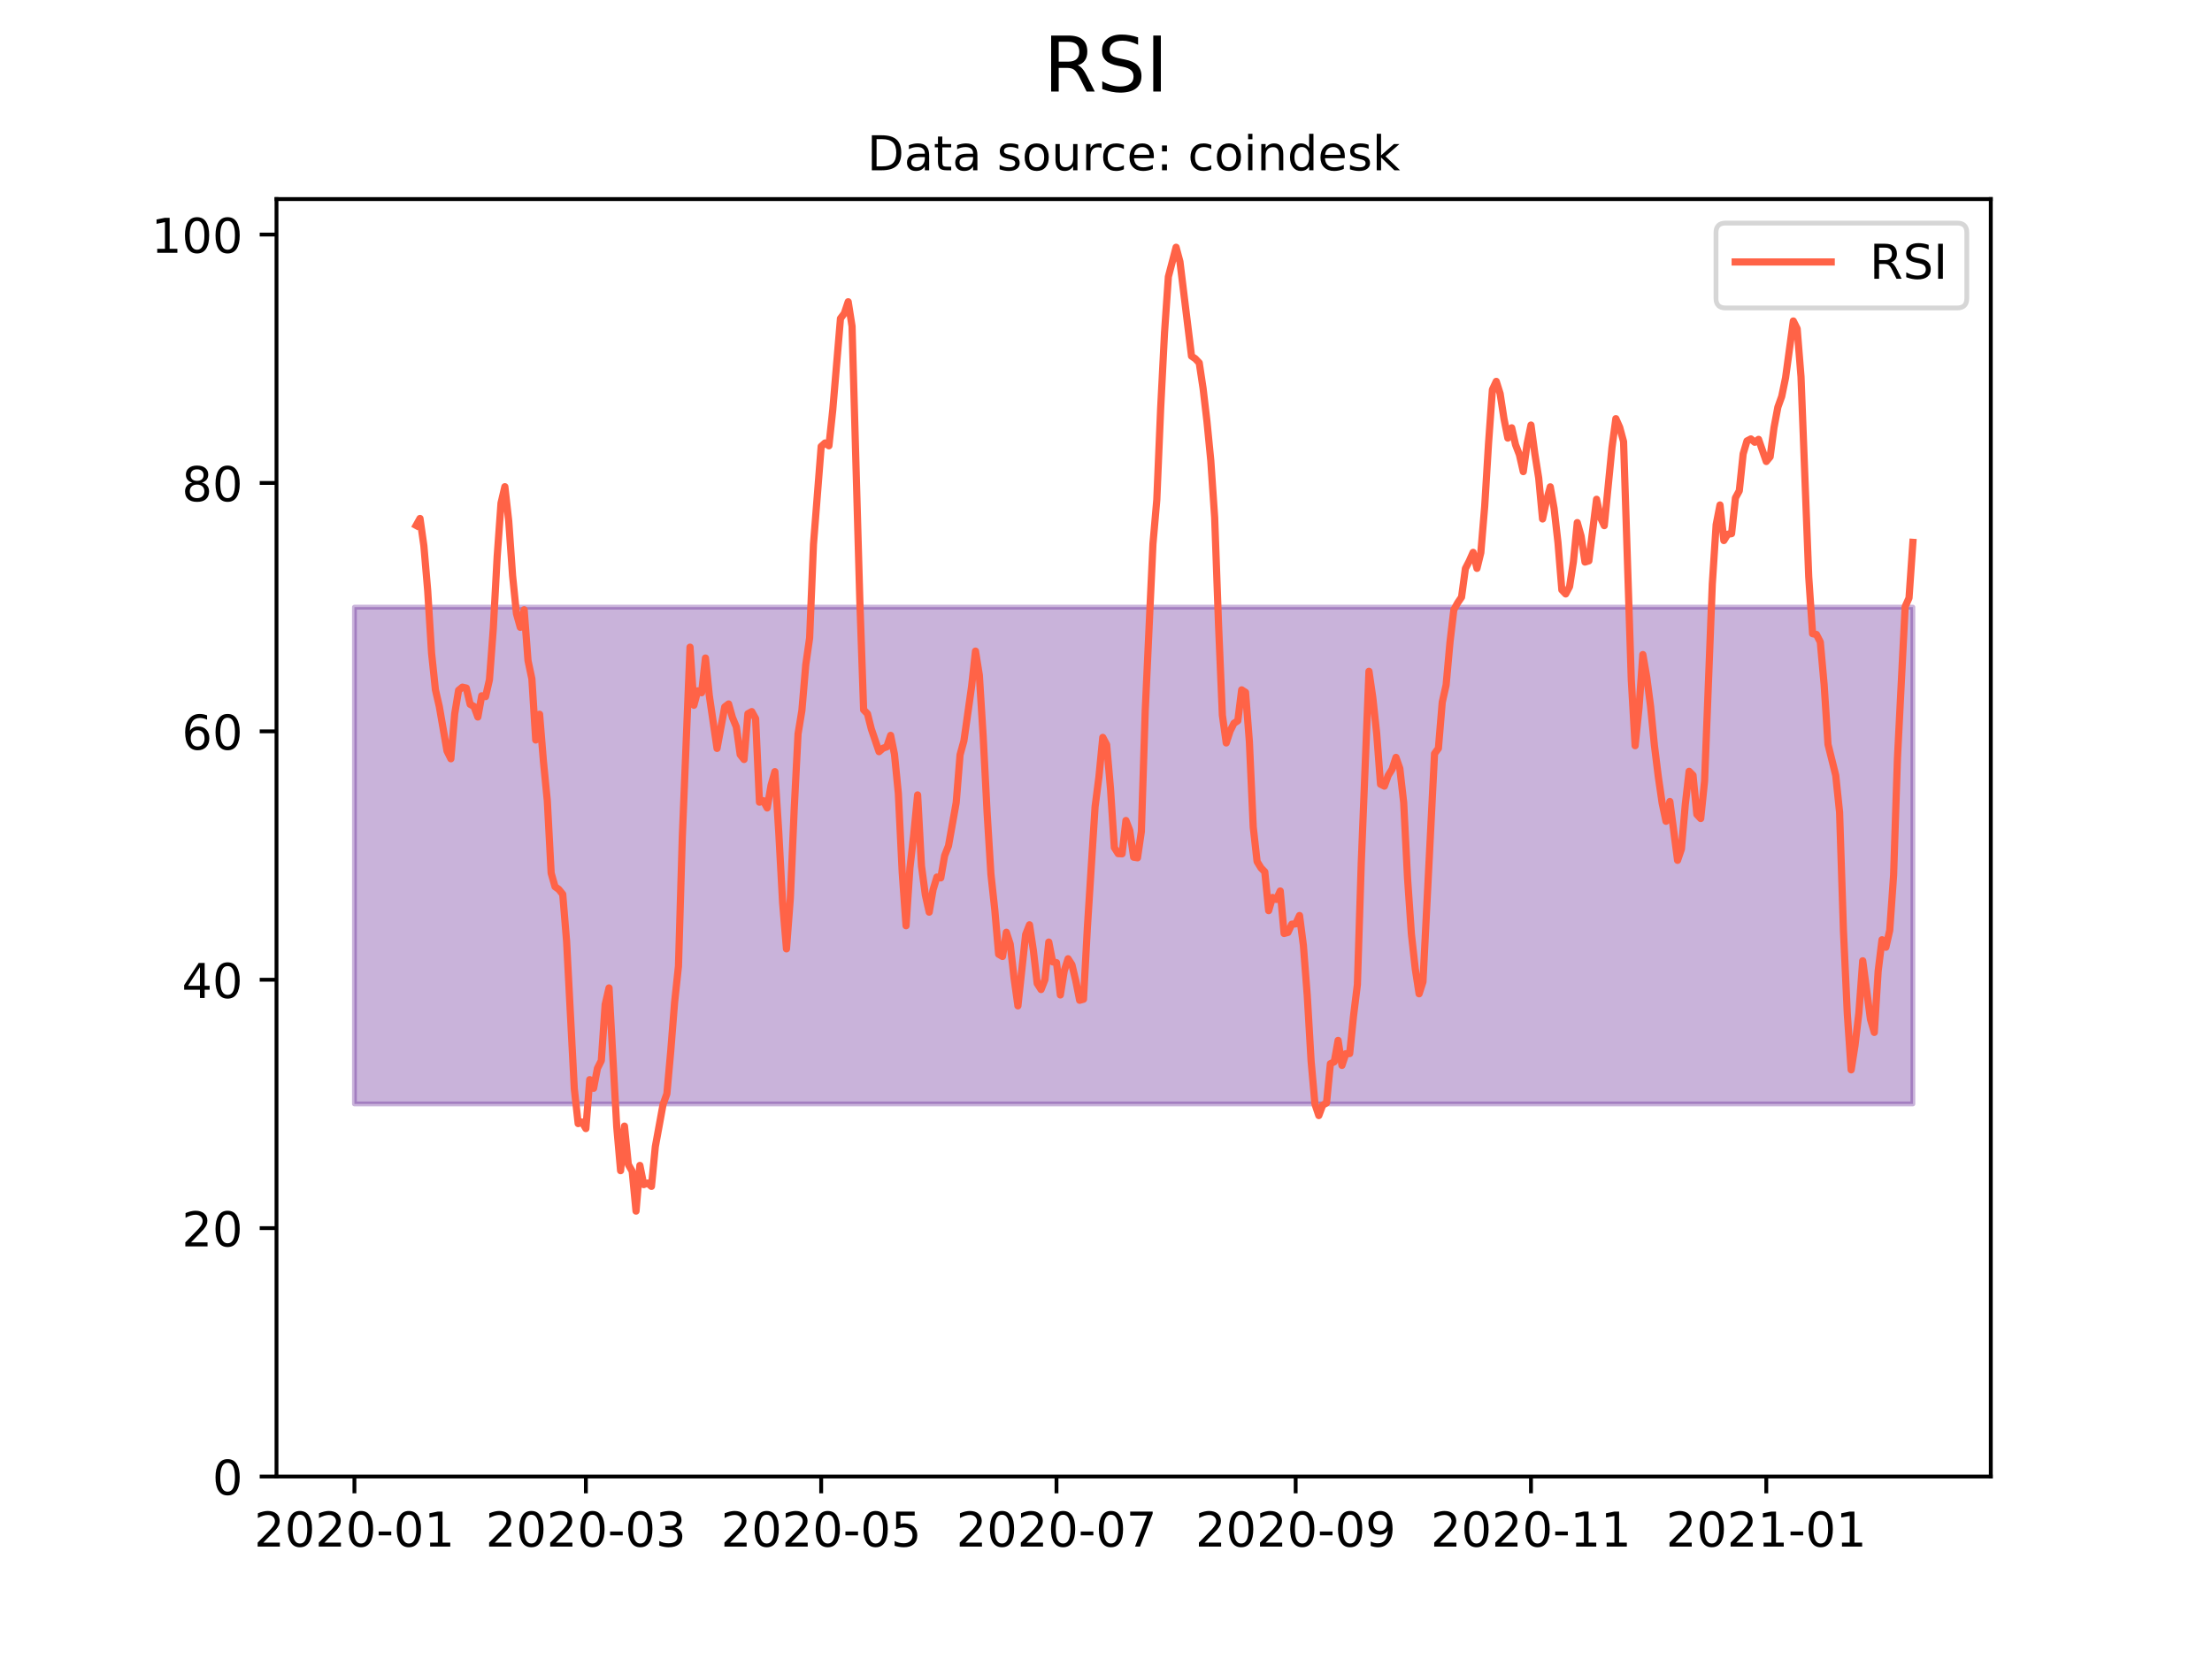 <?xml version="1.0" encoding="utf-8" standalone="no"?>
<!DOCTYPE svg PUBLIC "-//W3C//DTD SVG 1.1//EN"
  "http://www.w3.org/Graphics/SVG/1.1/DTD/svg11.dtd">
<!-- Created with matplotlib (https://matplotlib.org/) -->
<svg height="345.6pt" version="1.1" viewBox="0 0 460.8 345.6" width="460.8pt" xmlns="http://www.w3.org/2000/svg" xmlns:xlink="http://www.w3.org/1999/xlink">
 <defs>
  <style type="text/css">*{stroke-linecap:butt;stroke-linejoin:round;}</style>
 </defs>
 <g id="figure_1">
  <g id="patch_1">
   <path d="M 0 345.6 
L 460.8 345.6 
L 460.8 0 
L 0 0 
z
" style="fill:#ffffff;"/>
  </g>
  <g id="axes_1">
   <g id="patch_2">
    <path d="M 57.6 307.584 
L 414.72 307.584 
L 414.72 41.472 
L 57.6 41.472 
z
" style="fill:#ffffff;"/>
   </g>
   <g id="PolyCollection_1">
    <defs>
     <path d="M 73.833 -219.119 
L 73.833 -115.631 
L 74.636 -115.631 
L 75.44 -115.631 
L 76.244 -115.631 
L 77.047 -115.631 
L 77.851 -115.631 
L 78.654 -115.631 
L 79.458 -115.631 
L 80.262 -115.631 
L 81.065 -115.631 
L 81.869 -115.631 
L 82.672 -115.631 
L 83.476 -115.631 
L 84.28 -115.631 
L 85.083 -115.631 
L 85.887 -115.631 
L 86.69 -115.631 
L 87.494 -115.631 
L 88.298 -115.631 
L 89.101 -115.631 
L 89.905 -115.631 
L 90.708 -115.631 
L 91.512 -115.631 
L 92.316 -115.631 
L 93.119 -115.631 
L 93.923 -115.631 
L 94.726 -115.631 
L 95.53 -115.631 
L 96.334 -115.631 
L 97.137 -115.631 
L 97.941 -115.631 
L 98.744 -115.631 
L 99.548 -115.631 
L 100.352 -115.631 
L 101.155 -115.631 
L 101.959 -115.631 
L 102.762 -115.631 
L 103.566 -115.631 
L 104.37 -115.631 
L 105.173 -115.631 
L 105.977 -115.631 
L 106.78 -115.631 
L 107.584 -115.631 
L 108.388 -115.631 
L 109.191 -115.631 
L 109.995 -115.631 
L 110.798 -115.631 
L 111.602 -115.631 
L 112.406 -115.631 
L 113.209 -115.631 
L 114.013 -115.631 
L 114.816 -115.631 
L 115.62 -115.631 
L 116.424 -115.631 
L 117.227 -115.631 
L 118.031 -115.631 
L 118.834 -115.631 
L 119.638 -115.631 
L 120.442 -115.631 
L 121.245 -115.631 
L 122.049 -115.631 
L 122.852 -115.631 
L 123.656 -115.631 
L 124.46 -115.631 
L 125.263 -115.631 
L 126.067 -115.631 
L 126.87 -115.631 
L 127.674 -115.631 
L 128.478 -115.631 
L 129.281 -115.631 
L 130.085 -115.631 
L 130.888 -115.631 
L 131.692 -115.631 
L 132.496 -115.631 
L 133.299 -115.631 
L 134.103 -115.631 
L 134.906 -115.631 
L 135.71 -115.631 
L 136.514 -115.631 
L 137.317 -115.631 
L 138.121 -115.631 
L 138.924 -115.631 
L 139.728 -115.631 
L 140.532 -115.631 
L 141.335 -115.631 
L 142.139 -115.631 
L 142.942 -115.631 
L 143.746 -115.631 
L 144.55 -115.631 
L 145.353 -115.631 
L 146.157 -115.631 
L 146.96 -115.631 
L 147.764 -115.631 
L 148.568 -115.631 
L 149.371 -115.631 
L 150.175 -115.631 
L 150.978 -115.631 
L 151.782 -115.631 
L 152.586 -115.631 
L 153.389 -115.631 
L 154.193 -115.631 
L 154.996 -115.631 
L 155.8 -115.631 
L 156.604 -115.631 
L 157.407 -115.631 
L 158.211 -115.631 
L 159.014 -115.631 
L 159.818 -115.631 
L 160.622 -115.631 
L 161.425 -115.631 
L 162.229 -115.631 
L 163.032 -115.631 
L 163.836 -115.631 
L 164.64 -115.631 
L 165.443 -115.631 
L 166.247 -115.631 
L 167.05 -115.631 
L 167.854 -115.631 
L 168.658 -115.631 
L 169.461 -115.631 
L 170.265 -115.631 
L 171.068 -115.631 
L 171.872 -115.631 
L 172.676 -115.631 
L 173.479 -115.631 
L 174.283 -115.631 
L 175.086 -115.631 
L 175.89 -115.631 
L 176.694 -115.631 
L 177.497 -115.631 
L 178.301 -115.631 
L 179.104 -115.631 
L 179.908 -115.631 
L 180.712 -115.631 
L 181.515 -115.631 
L 182.319 -115.631 
L 183.122 -115.631 
L 183.926 -115.631 
L 184.73 -115.631 
L 185.533 -115.631 
L 186.337 -115.631 
L 187.14 -115.631 
L 187.944 -115.631 
L 188.748 -115.631 
L 189.551 -115.631 
L 190.355 -115.631 
L 191.158 -115.631 
L 191.962 -115.631 
L 192.766 -115.631 
L 193.569 -115.631 
L 194.373 -115.631 
L 195.176 -115.631 
L 195.98 -115.631 
L 196.784 -115.631 
L 197.587 -115.631 
L 198.391 -115.631 
L 199.194 -115.631 
L 199.998 -115.631 
L 200.802 -115.631 
L 201.605 -115.631 
L 202.409 -115.631 
L 203.212 -115.631 
L 204.016 -115.631 
L 204.82 -115.631 
L 205.623 -115.631 
L 206.427 -115.631 
L 207.23 -115.631 
L 208.034 -115.631 
L 208.838 -115.631 
L 209.641 -115.631 
L 210.445 -115.631 
L 211.248 -115.631 
L 212.052 -115.631 
L 212.856 -115.631 
L 213.659 -115.631 
L 214.463 -115.631 
L 215.266 -115.631 
L 216.07 -115.631 
L 216.874 -115.631 
L 217.677 -115.631 
L 218.481 -115.631 
L 219.284 -115.631 
L 220.088 -115.631 
L 220.892 -115.631 
L 221.695 -115.631 
L 222.499 -115.631 
L 223.302 -115.631 
L 224.106 -115.631 
L 224.91 -115.631 
L 225.713 -115.631 
L 226.517 -115.631 
L 227.32 -115.631 
L 228.124 -115.631 
L 228.928 -115.631 
L 229.731 -115.631 
L 230.535 -115.631 
L 231.338 -115.631 
L 232.142 -115.631 
L 232.946 -115.631 
L 233.749 -115.631 
L 234.553 -115.631 
L 235.356 -115.631 
L 236.16 -115.631 
L 236.964 -115.631 
L 237.767 -115.631 
L 238.571 -115.631 
L 239.374 -115.631 
L 240.178 -115.631 
L 240.982 -115.631 
L 241.785 -115.631 
L 242.589 -115.631 
L 243.392 -115.631 
L 244.196 -115.631 
L 245 -115.631 
L 245.803 -115.631 
L 246.607 -115.631 
L 247.41 -115.631 
L 248.214 -115.631 
L 249.018 -115.631 
L 249.821 -115.631 
L 250.625 -115.631 
L 251.428 -115.631 
L 252.232 -115.631 
L 253.036 -115.631 
L 253.839 -115.631 
L 254.643 -115.631 
L 255.446 -115.631 
L 256.25 -115.631 
L 257.054 -115.631 
L 257.857 -115.631 
L 258.661 -115.631 
L 259.464 -115.631 
L 260.268 -115.631 
L 261.072 -115.631 
L 261.875 -115.631 
L 262.679 -115.631 
L 263.482 -115.631 
L 264.286 -115.631 
L 265.09 -115.631 
L 265.893 -115.631 
L 266.697 -115.631 
L 267.5 -115.631 
L 268.304 -115.631 
L 269.108 -115.631 
L 269.911 -115.631 
L 270.715 -115.631 
L 271.518 -115.631 
L 272.322 -115.631 
L 273.126 -115.631 
L 273.929 -115.631 
L 274.733 -115.631 
L 275.536 -115.631 
L 276.34 -115.631 
L 277.144 -115.631 
L 277.947 -115.631 
L 278.751 -115.631 
L 279.554 -115.631 
L 280.358 -115.631 
L 281.162 -115.631 
L 281.965 -115.631 
L 282.769 -115.631 
L 283.572 -115.631 
L 284.376 -115.631 
L 285.18 -115.631 
L 285.983 -115.631 
L 286.787 -115.631 
L 287.59 -115.631 
L 288.394 -115.631 
L 289.198 -115.631 
L 290.001 -115.631 
L 290.805 -115.631 
L 291.608 -115.631 
L 292.412 -115.631 
L 293.216 -115.631 
L 294.019 -115.631 
L 294.823 -115.631 
L 295.626 -115.631 
L 296.43 -115.631 
L 297.234 -115.631 
L 298.037 -115.631 
L 298.841 -115.631 
L 299.644 -115.631 
L 300.448 -115.631 
L 301.252 -115.631 
L 302.055 -115.631 
L 302.859 -115.631 
L 303.662 -115.631 
L 304.466 -115.631 
L 305.27 -115.631 
L 306.073 -115.631 
L 306.877 -115.631 
L 307.68 -115.631 
L 308.484 -115.631 
L 309.288 -115.631 
L 310.091 -115.631 
L 310.895 -115.631 
L 311.698 -115.631 
L 312.502 -115.631 
L 313.306 -115.631 
L 314.109 -115.631 
L 314.913 -115.631 
L 315.716 -115.631 
L 316.52 -115.631 
L 317.324 -115.631 
L 318.127 -115.631 
L 318.931 -115.631 
L 319.734 -115.631 
L 320.538 -115.631 
L 321.342 -115.631 
L 322.145 -115.631 
L 322.949 -115.631 
L 323.752 -115.631 
L 324.556 -115.631 
L 325.36 -115.631 
L 326.163 -115.631 
L 326.967 -115.631 
L 327.77 -115.631 
L 328.574 -115.631 
L 329.378 -115.631 
L 330.181 -115.631 
L 330.985 -115.631 
L 331.788 -115.631 
L 332.592 -115.631 
L 333.396 -115.631 
L 334.199 -115.631 
L 335.003 -115.631 
L 335.806 -115.631 
L 336.61 -115.631 
L 337.414 -115.631 
L 338.217 -115.631 
L 339.021 -115.631 
L 339.824 -115.631 
L 340.628 -115.631 
L 341.432 -115.631 
L 342.235 -115.631 
L 343.039 -115.631 
L 343.842 -115.631 
L 344.646 -115.631 
L 345.45 -115.631 
L 346.253 -115.631 
L 347.057 -115.631 
L 347.86 -115.631 
L 348.664 -115.631 
L 349.468 -115.631 
L 350.271 -115.631 
L 351.075 -115.631 
L 351.878 -115.631 
L 352.682 -115.631 
L 353.486 -115.631 
L 354.289 -115.631 
L 355.093 -115.631 
L 355.896 -115.631 
L 356.7 -115.631 
L 357.504 -115.631 
L 358.307 -115.631 
L 359.111 -115.631 
L 359.914 -115.631 
L 360.718 -115.631 
L 361.522 -115.631 
L 362.325 -115.631 
L 363.129 -115.631 
L 363.932 -115.631 
L 364.736 -115.631 
L 365.54 -115.631 
L 366.343 -115.631 
L 367.147 -115.631 
L 367.95 -115.631 
L 368.754 -115.631 
L 369.558 -115.631 
L 370.361 -115.631 
L 371.165 -115.631 
L 371.968 -115.631 
L 372.772 -115.631 
L 373.576 -115.631 
L 374.379 -115.631 
L 375.183 -115.631 
L 375.986 -115.631 
L 376.79 -115.631 
L 377.594 -115.631 
L 378.397 -115.631 
L 379.201 -115.631 
L 380.004 -115.631 
L 380.808 -115.631 
L 381.612 -115.631 
L 382.415 -115.631 
L 383.219 -115.631 
L 384.022 -115.631 
L 384.826 -115.631 
L 385.63 -115.631 
L 386.433 -115.631 
L 387.237 -115.631 
L 388.04 -115.631 
L 388.844 -115.631 
L 389.648 -115.631 
L 390.451 -115.631 
L 391.255 -115.631 
L 392.058 -115.631 
L 392.862 -115.631 
L 393.666 -115.631 
L 394.469 -115.631 
L 395.273 -115.631 
L 396.076 -115.631 
L 396.88 -115.631 
L 397.684 -115.631 
L 398.487 -115.631 
L 398.487 -219.119 
L 398.487 -219.119 
L 397.684 -219.119 
L 396.88 -219.119 
L 396.076 -219.119 
L 395.273 -219.119 
L 394.469 -219.119 
L 393.666 -219.119 
L 392.862 -219.119 
L 392.058 -219.119 
L 391.255 -219.119 
L 390.451 -219.119 
L 389.648 -219.119 
L 388.844 -219.119 
L 388.04 -219.119 
L 387.237 -219.119 
L 386.433 -219.119 
L 385.63 -219.119 
L 384.826 -219.119 
L 384.022 -219.119 
L 383.219 -219.119 
L 382.415 -219.119 
L 381.612 -219.119 
L 380.808 -219.119 
L 380.004 -219.119 
L 379.201 -219.119 
L 378.397 -219.119 
L 377.594 -219.119 
L 376.79 -219.119 
L 375.986 -219.119 
L 375.183 -219.119 
L 374.379 -219.119 
L 373.576 -219.119 
L 372.772 -219.119 
L 371.968 -219.119 
L 371.165 -219.119 
L 370.361 -219.119 
L 369.558 -219.119 
L 368.754 -219.119 
L 367.95 -219.119 
L 367.147 -219.119 
L 366.343 -219.119 
L 365.54 -219.119 
L 364.736 -219.119 
L 363.932 -219.119 
L 363.129 -219.119 
L 362.325 -219.119 
L 361.522 -219.119 
L 360.718 -219.119 
L 359.914 -219.119 
L 359.111 -219.119 
L 358.307 -219.119 
L 357.504 -219.119 
L 356.7 -219.119 
L 355.896 -219.119 
L 355.093 -219.119 
L 354.289 -219.119 
L 353.486 -219.119 
L 352.682 -219.119 
L 351.878 -219.119 
L 351.075 -219.119 
L 350.271 -219.119 
L 349.468 -219.119 
L 348.664 -219.119 
L 347.86 -219.119 
L 347.057 -219.119 
L 346.253 -219.119 
L 345.45 -219.119 
L 344.646 -219.119 
L 343.842 -219.119 
L 343.039 -219.119 
L 342.235 -219.119 
L 341.432 -219.119 
L 340.628 -219.119 
L 339.824 -219.119 
L 339.021 -219.119 
L 338.217 -219.119 
L 337.414 -219.119 
L 336.61 -219.119 
L 335.806 -219.119 
L 335.003 -219.119 
L 334.199 -219.119 
L 333.396 -219.119 
L 332.592 -219.119 
L 331.788 -219.119 
L 330.985 -219.119 
L 330.181 -219.119 
L 329.378 -219.119 
L 328.574 -219.119 
L 327.77 -219.119 
L 326.967 -219.119 
L 326.163 -219.119 
L 325.36 -219.119 
L 324.556 -219.119 
L 323.752 -219.119 
L 322.949 -219.119 
L 322.145 -219.119 
L 321.342 -219.119 
L 320.538 -219.119 
L 319.734 -219.119 
L 318.931 -219.119 
L 318.127 -219.119 
L 317.324 -219.119 
L 316.52 -219.119 
L 315.716 -219.119 
L 314.913 -219.119 
L 314.109 -219.119 
L 313.306 -219.119 
L 312.502 -219.119 
L 311.698 -219.119 
L 310.895 -219.119 
L 310.091 -219.119 
L 309.288 -219.119 
L 308.484 -219.119 
L 307.68 -219.119 
L 306.877 -219.119 
L 306.073 -219.119 
L 305.27 -219.119 
L 304.466 -219.119 
L 303.662 -219.119 
L 302.859 -219.119 
L 302.055 -219.119 
L 301.252 -219.119 
L 300.448 -219.119 
L 299.644 -219.119 
L 298.841 -219.119 
L 298.037 -219.119 
L 297.234 -219.119 
L 296.43 -219.119 
L 295.626 -219.119 
L 294.823 -219.119 
L 294.019 -219.119 
L 293.216 -219.119 
L 292.412 -219.119 
L 291.608 -219.119 
L 290.805 -219.119 
L 290.001 -219.119 
L 289.198 -219.119 
L 288.394 -219.119 
L 287.59 -219.119 
L 286.787 -219.119 
L 285.983 -219.119 
L 285.18 -219.119 
L 284.376 -219.119 
L 283.572 -219.119 
L 282.769 -219.119 
L 281.965 -219.119 
L 281.162 -219.119 
L 280.358 -219.119 
L 279.554 -219.119 
L 278.751 -219.119 
L 277.947 -219.119 
L 277.144 -219.119 
L 276.34 -219.119 
L 275.536 -219.119 
L 274.733 -219.119 
L 273.929 -219.119 
L 273.126 -219.119 
L 272.322 -219.119 
L 271.518 -219.119 
L 270.715 -219.119 
L 269.911 -219.119 
L 269.108 -219.119 
L 268.304 -219.119 
L 267.5 -219.119 
L 266.697 -219.119 
L 265.893 -219.119 
L 265.09 -219.119 
L 264.286 -219.119 
L 263.482 -219.119 
L 262.679 -219.119 
L 261.875 -219.119 
L 261.072 -219.119 
L 260.268 -219.119 
L 259.464 -219.119 
L 258.661 -219.119 
L 257.857 -219.119 
L 257.054 -219.119 
L 256.25 -219.119 
L 255.446 -219.119 
L 254.643 -219.119 
L 253.839 -219.119 
L 253.036 -219.119 
L 252.232 -219.119 
L 251.428 -219.119 
L 250.625 -219.119 
L 249.821 -219.119 
L 249.018 -219.119 
L 248.214 -219.119 
L 247.41 -219.119 
L 246.607 -219.119 
L 245.803 -219.119 
L 245 -219.119 
L 244.196 -219.119 
L 243.392 -219.119 
L 242.589 -219.119 
L 241.785 -219.119 
L 240.982 -219.119 
L 240.178 -219.119 
L 239.374 -219.119 
L 238.571 -219.119 
L 237.767 -219.119 
L 236.964 -219.119 
L 236.16 -219.119 
L 235.356 -219.119 
L 234.553 -219.119 
L 233.749 -219.119 
L 232.946 -219.119 
L 232.142 -219.119 
L 231.338 -219.119 
L 230.535 -219.119 
L 229.731 -219.119 
L 228.928 -219.119 
L 228.124 -219.119 
L 227.32 -219.119 
L 226.517 -219.119 
L 225.713 -219.119 
L 224.91 -219.119 
L 224.106 -219.119 
L 223.302 -219.119 
L 222.499 -219.119 
L 221.695 -219.119 
L 220.892 -219.119 
L 220.088 -219.119 
L 219.284 -219.119 
L 218.481 -219.119 
L 217.677 -219.119 
L 216.874 -219.119 
L 216.07 -219.119 
L 215.266 -219.119 
L 214.463 -219.119 
L 213.659 -219.119 
L 212.856 -219.119 
L 212.052 -219.119 
L 211.248 -219.119 
L 210.445 -219.119 
L 209.641 -219.119 
L 208.838 -219.119 
L 208.034 -219.119 
L 207.23 -219.119 
L 206.427 -219.119 
L 205.623 -219.119 
L 204.82 -219.119 
L 204.016 -219.119 
L 203.212 -219.119 
L 202.409 -219.119 
L 201.605 -219.119 
L 200.802 -219.119 
L 199.998 -219.119 
L 199.194 -219.119 
L 198.391 -219.119 
L 197.587 -219.119 
L 196.784 -219.119 
L 195.98 -219.119 
L 195.176 -219.119 
L 194.373 -219.119 
L 193.569 -219.119 
L 192.766 -219.119 
L 191.962 -219.119 
L 191.158 -219.119 
L 190.355 -219.119 
L 189.551 -219.119 
L 188.748 -219.119 
L 187.944 -219.119 
L 187.14 -219.119 
L 186.337 -219.119 
L 185.533 -219.119 
L 184.73 -219.119 
L 183.926 -219.119 
L 183.122 -219.119 
L 182.319 -219.119 
L 181.515 -219.119 
L 180.712 -219.119 
L 179.908 -219.119 
L 179.104 -219.119 
L 178.301 -219.119 
L 177.497 -219.119 
L 176.694 -219.119 
L 175.89 -219.119 
L 175.086 -219.119 
L 174.283 -219.119 
L 173.479 -219.119 
L 172.676 -219.119 
L 171.872 -219.119 
L 171.068 -219.119 
L 170.265 -219.119 
L 169.461 -219.119 
L 168.658 -219.119 
L 167.854 -219.119 
L 167.05 -219.119 
L 166.247 -219.119 
L 165.443 -219.119 
L 164.64 -219.119 
L 163.836 -219.119 
L 163.032 -219.119 
L 162.229 -219.119 
L 161.425 -219.119 
L 160.622 -219.119 
L 159.818 -219.119 
L 159.014 -219.119 
L 158.211 -219.119 
L 157.407 -219.119 
L 156.604 -219.119 
L 155.8 -219.119 
L 154.996 -219.119 
L 154.193 -219.119 
L 153.389 -219.119 
L 152.586 -219.119 
L 151.782 -219.119 
L 150.978 -219.119 
L 150.175 -219.119 
L 149.371 -219.119 
L 148.568 -219.119 
L 147.764 -219.119 
L 146.96 -219.119 
L 146.157 -219.119 
L 145.353 -219.119 
L 144.55 -219.119 
L 143.746 -219.119 
L 142.942 -219.119 
L 142.139 -219.119 
L 141.335 -219.119 
L 140.532 -219.119 
L 139.728 -219.119 
L 138.924 -219.119 
L 138.121 -219.119 
L 137.317 -219.119 
L 136.514 -219.119 
L 135.71 -219.119 
L 134.906 -219.119 
L 134.103 -219.119 
L 133.299 -219.119 
L 132.496 -219.119 
L 131.692 -219.119 
L 130.888 -219.119 
L 130.085 -219.119 
L 129.281 -219.119 
L 128.478 -219.119 
L 127.674 -219.119 
L 126.87 -219.119 
L 126.067 -219.119 
L 125.263 -219.119 
L 124.46 -219.119 
L 123.656 -219.119 
L 122.852 -219.119 
L 122.049 -219.119 
L 121.245 -219.119 
L 120.442 -219.119 
L 119.638 -219.119 
L 118.834 -219.119 
L 118.031 -219.119 
L 117.227 -219.119 
L 116.424 -219.119 
L 115.62 -219.119 
L 114.816 -219.119 
L 114.013 -219.119 
L 113.209 -219.119 
L 112.406 -219.119 
L 111.602 -219.119 
L 110.798 -219.119 
L 109.995 -219.119 
L 109.191 -219.119 
L 108.388 -219.119 
L 107.584 -219.119 
L 106.78 -219.119 
L 105.977 -219.119 
L 105.173 -219.119 
L 104.37 -219.119 
L 103.566 -219.119 
L 102.762 -219.119 
L 101.959 -219.119 
L 101.155 -219.119 
L 100.352 -219.119 
L 99.548 -219.119 
L 98.744 -219.119 
L 97.941 -219.119 
L 97.137 -219.119 
L 96.334 -219.119 
L 95.53 -219.119 
L 94.726 -219.119 
L 93.923 -219.119 
L 93.119 -219.119 
L 92.316 -219.119 
L 91.512 -219.119 
L 90.708 -219.119 
L 89.905 -219.119 
L 89.101 -219.119 
L 88.298 -219.119 
L 87.494 -219.119 
L 86.69 -219.119 
L 85.887 -219.119 
L 85.083 -219.119 
L 84.28 -219.119 
L 83.476 -219.119 
L 82.672 -219.119 
L 81.869 -219.119 
L 81.065 -219.119 
L 80.262 -219.119 
L 79.458 -219.119 
L 78.654 -219.119 
L 77.851 -219.119 
L 77.047 -219.119 
L 76.244 -219.119 
L 75.44 -219.119 
L 74.636 -219.119 
L 73.833 -219.119 
z
" id="mcf89f98a5a" style="stroke:#4b0082;stroke-opacity:0.3;"/>
    </defs>
    <g clip-path="url(#p2b738fa843)">
     <use style="fill:#4b0082;fill-opacity:0.3;stroke:#4b0082;stroke-opacity:0.3;" x="0" xlink:href="#mcf89f98a5a" y="345.6"/>
    </g>
   </g>
   <g id="matplotlib.axis_1">
    <g id="xtick_1">
     <g id="line2d_1">
      <defs>
       <path d="M 0 0 
L 0 3.5 
" id="me8e74bf0a4" style="stroke:#000000;stroke-width:0.8;"/>
      </defs>
      <g>
       <use style="stroke:#000000;stroke-width:0.8;" x="73.833" xlink:href="#me8e74bf0a4" y="307.584"/>
      </g>
     </g>
     <g id="text_1">
      <!-- 2020-01 -->
      <g transform="translate(52.941 322.182)scale(0.1 -0.1)">
       <defs>
        <path d="M 19.188 8.297 
L 53.609 8.297 
L 53.609 0 
L 7.328 0 
L 7.328 8.297 
Q 12.938 14.109 22.625 23.891 
Q 32.328 33.688 34.812 36.531 
Q 39.547 41.844 41.422 45.531 
Q 43.312 49.219 43.312 52.781 
Q 43.312 58.594 39.234 62.25 
Q 35.156 65.922 28.609 65.922 
Q 23.969 65.922 18.812 64.312 
Q 13.672 62.703 7.812 59.422 
L 7.812 69.391 
Q 13.766 71.781 18.938 73 
Q 24.125 74.219 28.422 74.219 
Q 39.75 74.219 46.484 68.547 
Q 53.219 62.891 53.219 53.422 
Q 53.219 48.922 51.531 44.891 
Q 49.859 40.875 45.406 35.406 
Q 44.188 33.984 37.641 27.219 
Q 31.109 20.453 19.188 8.297 
z
" id="DejaVuSans-50"/>
        <path d="M 31.781 66.406 
Q 24.172 66.406 20.328 58.906 
Q 16.5 51.422 16.5 36.375 
Q 16.5 21.391 20.328 13.891 
Q 24.172 6.391 31.781 6.391 
Q 39.453 6.391 43.281 13.891 
Q 47.125 21.391 47.125 36.375 
Q 47.125 51.422 43.281 58.906 
Q 39.453 66.406 31.781 66.406 
z
M 31.781 74.219 
Q 44.047 74.219 50.516 64.516 
Q 56.984 54.828 56.984 36.375 
Q 56.984 17.969 50.516 8.266 
Q 44.047 -1.422 31.781 -1.422 
Q 19.531 -1.422 13.062 8.266 
Q 6.594 17.969 6.594 36.375 
Q 6.594 54.828 13.062 64.516 
Q 19.531 74.219 31.781 74.219 
z
" id="DejaVuSans-48"/>
        <path d="M 4.891 31.391 
L 31.203 31.391 
L 31.203 23.391 
L 4.891 23.391 
z
" id="DejaVuSans-45"/>
        <path d="M 12.406 8.297 
L 28.516 8.297 
L 28.516 63.922 
L 10.984 60.406 
L 10.984 69.391 
L 28.422 72.906 
L 38.281 72.906 
L 38.281 8.297 
L 54.391 8.297 
L 54.391 0 
L 12.406 0 
z
" id="DejaVuSans-49"/>
       </defs>
       <use xlink:href="#DejaVuSans-50"/>
       <use x="63.623" xlink:href="#DejaVuSans-48"/>
       <use x="127.246" xlink:href="#DejaVuSans-50"/>
       <use x="190.869" xlink:href="#DejaVuSans-48"/>
       <use x="254.492" xlink:href="#DejaVuSans-45"/>
       <use x="290.576" xlink:href="#DejaVuSans-48"/>
       <use x="354.199" xlink:href="#DejaVuSans-49"/>
      </g>
     </g>
    </g>
    <g id="xtick_2">
     <g id="line2d_2">
      <g>
       <use style="stroke:#000000;stroke-width:0.8;" x="122.049" xlink:href="#me8e74bf0a4" y="307.584"/>
      </g>
     </g>
     <g id="text_2">
      <!-- 2020-03 -->
      <g transform="translate(101.157 322.182)scale(0.1 -0.1)">
       <defs>
        <path d="M 40.578 39.312 
Q 47.656 37.797 51.625 33 
Q 55.609 28.219 55.609 21.188 
Q 55.609 10.406 48.188 4.484 
Q 40.766 -1.422 27.094 -1.422 
Q 22.516 -1.422 17.656 -0.516 
Q 12.797 0.391 7.625 2.203 
L 7.625 11.719 
Q 11.719 9.328 16.594 8.109 
Q 21.484 6.891 26.812 6.891 
Q 36.078 6.891 40.938 10.547 
Q 45.797 14.203 45.797 21.188 
Q 45.797 27.641 41.281 31.266 
Q 36.766 34.906 28.719 34.906 
L 20.219 34.906 
L 20.219 43.016 
L 29.109 43.016 
Q 36.375 43.016 40.234 45.922 
Q 44.094 48.828 44.094 54.297 
Q 44.094 59.906 40.109 62.906 
Q 36.141 65.922 28.719 65.922 
Q 24.656 65.922 20.016 65.031 
Q 15.375 64.156 9.812 62.312 
L 9.812 71.094 
Q 15.438 72.656 20.344 73.438 
Q 25.25 74.219 29.594 74.219 
Q 40.828 74.219 47.359 69.109 
Q 53.906 64.016 53.906 55.328 
Q 53.906 49.266 50.438 45.094 
Q 46.969 40.922 40.578 39.312 
z
" id="DejaVuSans-51"/>
       </defs>
       <use xlink:href="#DejaVuSans-50"/>
       <use x="63.623" xlink:href="#DejaVuSans-48"/>
       <use x="127.246" xlink:href="#DejaVuSans-50"/>
       <use x="190.869" xlink:href="#DejaVuSans-48"/>
       <use x="254.492" xlink:href="#DejaVuSans-45"/>
       <use x="290.576" xlink:href="#DejaVuSans-48"/>
       <use x="354.199" xlink:href="#DejaVuSans-51"/>
      </g>
     </g>
    </g>
    <g id="xtick_3">
     <g id="line2d_3">
      <g>
       <use style="stroke:#000000;stroke-width:0.8;" x="171.068" xlink:href="#me8e74bf0a4" y="307.584"/>
      </g>
     </g>
     <g id="text_3">
      <!-- 2020-05 -->
      <g transform="translate(150.177 322.182)scale(0.1 -0.1)">
       <defs>
        <path d="M 10.797 72.906 
L 49.516 72.906 
L 49.516 64.594 
L 19.828 64.594 
L 19.828 46.734 
Q 21.969 47.469 24.109 47.828 
Q 26.266 48.188 28.422 48.188 
Q 40.625 48.188 47.75 41.5 
Q 54.891 34.812 54.891 23.391 
Q 54.891 11.625 47.562 5.094 
Q 40.234 -1.422 26.906 -1.422 
Q 22.312 -1.422 17.547 -0.641 
Q 12.797 0.141 7.719 1.703 
L 7.719 11.625 
Q 12.109 9.234 16.797 8.062 
Q 21.484 6.891 26.703 6.891 
Q 35.156 6.891 40.078 11.328 
Q 45.016 15.766 45.016 23.391 
Q 45.016 31 40.078 35.438 
Q 35.156 39.891 26.703 39.891 
Q 22.75 39.891 18.812 39.016 
Q 14.891 38.141 10.797 36.281 
z
" id="DejaVuSans-53"/>
       </defs>
       <use xlink:href="#DejaVuSans-50"/>
       <use x="63.623" xlink:href="#DejaVuSans-48"/>
       <use x="127.246" xlink:href="#DejaVuSans-50"/>
       <use x="190.869" xlink:href="#DejaVuSans-48"/>
       <use x="254.492" xlink:href="#DejaVuSans-45"/>
       <use x="290.576" xlink:href="#DejaVuSans-48"/>
       <use x="354.199" xlink:href="#DejaVuSans-53"/>
      </g>
     </g>
    </g>
    <g id="xtick_4">
     <g id="line2d_4">
      <g>
       <use style="stroke:#000000;stroke-width:0.8;" x="220.088" xlink:href="#me8e74bf0a4" y="307.584"/>
      </g>
     </g>
     <g id="text_4">
      <!-- 2020-07 -->
      <g transform="translate(199.197 322.182)scale(0.1 -0.1)">
       <defs>
        <path d="M 8.203 72.906 
L 55.078 72.906 
L 55.078 68.703 
L 28.609 0 
L 18.312 0 
L 43.219 64.594 
L 8.203 64.594 
z
" id="DejaVuSans-55"/>
       </defs>
       <use xlink:href="#DejaVuSans-50"/>
       <use x="63.623" xlink:href="#DejaVuSans-48"/>
       <use x="127.246" xlink:href="#DejaVuSans-50"/>
       <use x="190.869" xlink:href="#DejaVuSans-48"/>
       <use x="254.492" xlink:href="#DejaVuSans-45"/>
       <use x="290.576" xlink:href="#DejaVuSans-48"/>
       <use x="354.199" xlink:href="#DejaVuSans-55"/>
      </g>
     </g>
    </g>
    <g id="xtick_5">
     <g id="line2d_5">
      <g>
       <use style="stroke:#000000;stroke-width:0.8;" x="269.911" xlink:href="#me8e74bf0a4" y="307.584"/>
      </g>
     </g>
     <g id="text_5">
      <!-- 2020-09 -->
      <g transform="translate(249.02 322.182)scale(0.1 -0.1)">
       <defs>
        <path d="M 10.984 1.516 
L 10.984 10.5 
Q 14.703 8.734 18.5 7.812 
Q 22.312 6.891 25.984 6.891 
Q 35.75 6.891 40.891 13.453 
Q 46.047 20.016 46.781 33.406 
Q 43.953 29.203 39.594 26.953 
Q 35.25 24.703 29.984 24.703 
Q 19.047 24.703 12.672 31.312 
Q 6.297 37.938 6.297 49.422 
Q 6.297 60.641 12.938 67.422 
Q 19.578 74.219 30.609 74.219 
Q 43.266 74.219 49.922 64.516 
Q 56.594 54.828 56.594 36.375 
Q 56.594 19.141 48.406 8.859 
Q 40.234 -1.422 26.422 -1.422 
Q 22.703 -1.422 18.891 -0.688 
Q 15.094 0.047 10.984 1.516 
z
M 30.609 32.422 
Q 37.25 32.422 41.125 36.953 
Q 45.016 41.5 45.016 49.422 
Q 45.016 57.281 41.125 61.844 
Q 37.25 66.406 30.609 66.406 
Q 23.969 66.406 20.094 61.844 
Q 16.219 57.281 16.219 49.422 
Q 16.219 41.5 20.094 36.953 
Q 23.969 32.422 30.609 32.422 
z
" id="DejaVuSans-57"/>
       </defs>
       <use xlink:href="#DejaVuSans-50"/>
       <use x="63.623" xlink:href="#DejaVuSans-48"/>
       <use x="127.246" xlink:href="#DejaVuSans-50"/>
       <use x="190.869" xlink:href="#DejaVuSans-48"/>
       <use x="254.492" xlink:href="#DejaVuSans-45"/>
       <use x="290.576" xlink:href="#DejaVuSans-48"/>
       <use x="354.199" xlink:href="#DejaVuSans-57"/>
      </g>
     </g>
    </g>
    <g id="xtick_6">
     <g id="line2d_6">
      <g>
       <use style="stroke:#000000;stroke-width:0.8;" x="318.931" xlink:href="#me8e74bf0a4" y="307.584"/>
      </g>
     </g>
     <g id="text_6">
      <!-- 2020-11 -->
      <g transform="translate(298.039 322.182)scale(0.1 -0.1)">
       <use xlink:href="#DejaVuSans-50"/>
       <use x="63.623" xlink:href="#DejaVuSans-48"/>
       <use x="127.246" xlink:href="#DejaVuSans-50"/>
       <use x="190.869" xlink:href="#DejaVuSans-48"/>
       <use x="254.492" xlink:href="#DejaVuSans-45"/>
       <use x="290.576" xlink:href="#DejaVuSans-49"/>
       <use x="354.199" xlink:href="#DejaVuSans-49"/>
      </g>
     </g>
    </g>
    <g id="xtick_7">
     <g id="line2d_7">
      <g>
       <use style="stroke:#000000;stroke-width:0.8;" x="367.95" xlink:href="#me8e74bf0a4" y="307.584"/>
      </g>
     </g>
     <g id="text_7">
      <!-- 2021-01 -->
      <g transform="translate(347.059 322.182)scale(0.1 -0.1)">
       <use xlink:href="#DejaVuSans-50"/>
       <use x="63.623" xlink:href="#DejaVuSans-48"/>
       <use x="127.246" xlink:href="#DejaVuSans-50"/>
       <use x="190.869" xlink:href="#DejaVuSans-49"/>
       <use x="254.492" xlink:href="#DejaVuSans-45"/>
       <use x="290.576" xlink:href="#DejaVuSans-48"/>
       <use x="354.199" xlink:href="#DejaVuSans-49"/>
      </g>
     </g>
    </g>
   </g>
   <g id="matplotlib.axis_2">
    <g id="ytick_1">
     <g id="line2d_8">
      <defs>
       <path d="M 0 0 
L -3.5 0 
" id="m6573fce3fc" style="stroke:#000000;stroke-width:0.8;"/>
      </defs>
      <g>
       <use style="stroke:#000000;stroke-width:0.8;" x="57.6" xlink:href="#m6573fce3fc" y="307.584"/>
      </g>
     </g>
     <g id="text_8">
      <!-- 0 -->
      <g transform="translate(44.237 311.383)scale(0.1 -0.1)">
       <use xlink:href="#DejaVuSans-48"/>
      </g>
     </g>
    </g>
    <g id="ytick_2">
     <g id="line2d_9">
      <g>
       <use style="stroke:#000000;stroke-width:0.8;" x="57.6" xlink:href="#m6573fce3fc" y="255.84"/>
      </g>
     </g>
     <g id="text_9">
      <!-- 20 -->
      <g transform="translate(37.875 259.64)scale(0.1 -0.1)">
       <use xlink:href="#DejaVuSans-50"/>
       <use x="63.623" xlink:href="#DejaVuSans-48"/>
      </g>
     </g>
    </g>
    <g id="ytick_3">
     <g id="line2d_10">
      <g>
       <use style="stroke:#000000;stroke-width:0.8;" x="57.6" xlink:href="#m6573fce3fc" y="204.097"/>
      </g>
     </g>
     <g id="text_10">
      <!-- 40 -->
      <g transform="translate(37.875 207.896)scale(0.1 -0.1)">
       <defs>
        <path d="M 37.797 64.312 
L 12.891 25.391 
L 37.797 25.391 
z
M 35.203 72.906 
L 47.609 72.906 
L 47.609 25.391 
L 58.016 25.391 
L 58.016 17.188 
L 47.609 17.188 
L 47.609 0 
L 37.797 0 
L 37.797 17.188 
L 4.891 17.188 
L 4.891 26.703 
z
" id="DejaVuSans-52"/>
       </defs>
       <use xlink:href="#DejaVuSans-52"/>
       <use x="63.623" xlink:href="#DejaVuSans-48"/>
      </g>
     </g>
    </g>
    <g id="ytick_4">
     <g id="line2d_11">
      <g>
       <use style="stroke:#000000;stroke-width:0.8;" x="57.6" xlink:href="#m6573fce3fc" y="152.353"/>
      </g>
     </g>
     <g id="text_11">
      <!-- 60 -->
      <g transform="translate(37.875 156.153)scale(0.1 -0.1)">
       <defs>
        <path d="M 33.016 40.375 
Q 26.375 40.375 22.484 35.828 
Q 18.609 31.297 18.609 23.391 
Q 18.609 15.531 22.484 10.953 
Q 26.375 6.391 33.016 6.391 
Q 39.656 6.391 43.531 10.953 
Q 47.406 15.531 47.406 23.391 
Q 47.406 31.297 43.531 35.828 
Q 39.656 40.375 33.016 40.375 
z
M 52.594 71.297 
L 52.594 62.312 
Q 48.875 64.062 45.094 64.984 
Q 41.312 65.922 37.594 65.922 
Q 27.828 65.922 22.672 59.328 
Q 17.531 52.734 16.797 39.406 
Q 19.672 43.656 24.016 45.922 
Q 28.375 48.188 33.594 48.188 
Q 44.578 48.188 50.953 41.516 
Q 57.328 34.859 57.328 23.391 
Q 57.328 12.156 50.688 5.359 
Q 44.047 -1.422 33.016 -1.422 
Q 20.359 -1.422 13.672 8.266 
Q 6.984 17.969 6.984 36.375 
Q 6.984 53.656 15.188 63.938 
Q 23.391 74.219 37.203 74.219 
Q 40.922 74.219 44.703 73.484 
Q 48.484 72.75 52.594 71.297 
z
" id="DejaVuSans-54"/>
       </defs>
       <use xlink:href="#DejaVuSans-54"/>
       <use x="63.623" xlink:href="#DejaVuSans-48"/>
      </g>
     </g>
    </g>
    <g id="ytick_5">
     <g id="line2d_12">
      <g>
       <use style="stroke:#000000;stroke-width:0.8;" x="57.6" xlink:href="#m6573fce3fc" y="100.61"/>
      </g>
     </g>
     <g id="text_12">
      <!-- 80 -->
      <g transform="translate(37.875 104.409)scale(0.1 -0.1)">
       <defs>
        <path d="M 31.781 34.625 
Q 24.75 34.625 20.719 30.859 
Q 16.703 27.094 16.703 20.516 
Q 16.703 13.922 20.719 10.156 
Q 24.75 6.391 31.781 6.391 
Q 38.812 6.391 42.859 10.172 
Q 46.922 13.969 46.922 20.516 
Q 46.922 27.094 42.891 30.859 
Q 38.875 34.625 31.781 34.625 
z
M 21.922 38.812 
Q 15.578 40.375 12.031 44.719 
Q 8.5 49.078 8.5 55.328 
Q 8.5 64.062 14.719 69.141 
Q 20.953 74.219 31.781 74.219 
Q 42.672 74.219 48.875 69.141 
Q 55.078 64.062 55.078 55.328 
Q 55.078 49.078 51.531 44.719 
Q 48 40.375 41.703 38.812 
Q 48.828 37.156 52.797 32.312 
Q 56.781 27.484 56.781 20.516 
Q 56.781 9.906 50.312 4.234 
Q 43.844 -1.422 31.781 -1.422 
Q 19.734 -1.422 13.25 4.234 
Q 6.781 9.906 6.781 20.516 
Q 6.781 27.484 10.781 32.312 
Q 14.797 37.156 21.922 38.812 
z
M 18.312 54.391 
Q 18.312 48.734 21.844 45.562 
Q 25.391 42.391 31.781 42.391 
Q 38.141 42.391 41.719 45.562 
Q 45.312 48.734 45.312 54.391 
Q 45.312 60.062 41.719 63.234 
Q 38.141 66.406 31.781 66.406 
Q 25.391 66.406 21.844 63.234 
Q 18.312 60.062 18.312 54.391 
z
" id="DejaVuSans-56"/>
       </defs>
       <use xlink:href="#DejaVuSans-56"/>
       <use x="63.623" xlink:href="#DejaVuSans-48"/>
      </g>
     </g>
    </g>
    <g id="ytick_6">
     <g id="line2d_13">
      <g>
       <use style="stroke:#000000;stroke-width:0.8;" x="57.6" xlink:href="#m6573fce3fc" y="48.866"/>
      </g>
     </g>
     <g id="text_13">
      <!-- 100 -->
      <g transform="translate(31.512 52.665)scale(0.1 -0.1)">
       <use xlink:href="#DejaVuSans-49"/>
       <use x="63.623" xlink:href="#DejaVuSans-48"/>
       <use x="127.246" xlink:href="#DejaVuSans-48"/>
      </g>
     </g>
    </g>
   </g>
   <g id="line2d_14">
    <path clip-path="url(#p2b738fa843)" d="M 86.69 109.456 
L 87.494 108.007 
L 88.298 113.682 
L 89.101 123.076 
L 89.905 136.072 
L 90.708 143.693 
L 91.512 147.168 
L 93.119 156.44 
L 93.923 158.068 
L 94.726 148.695 
L 95.53 143.81 
L 96.334 143.145 
L 97.137 143.329 
L 97.941 146.722 
L 98.744 147.178 
L 99.548 149.367 
L 100.352 144.943 
L 101.155 145.115 
L 101.959 141.592 
L 102.762 130.927 
L 103.566 116.013 
L 104.37 104.808 
L 105.173 101.39 
L 105.977 108.552 
L 106.78 119.898 
L 107.584 127.816 
L 108.388 130.683 
L 109.191 127.032 
L 109.995 137.614 
L 110.798 141.404 
L 111.602 154.157 
L 112.406 148.797 
L 113.209 158.635 
L 114.013 166.816 
L 114.816 181.875 
L 115.62 184.706 
L 116.424 185.293 
L 117.227 186.297 
L 118.031 196.08 
L 119.638 226.803 
L 120.442 234.065 
L 121.245 233.74 
L 122.049 235.102 
L 122.852 224.91 
L 123.656 226.709 
L 124.46 222.55 
L 125.263 220.951 
L 126.067 209.256 
L 126.87 205.805 
L 128.478 234.759 
L 129.281 243.874 
L 130.085 234.589 
L 130.888 242.578 
L 131.692 243.992 
L 132.496 252.291 
L 133.299 242.777 
L 134.103 246.775 
L 134.906 246.45 
L 135.71 247.144 
L 136.514 238.882 
L 138.121 230.1 
L 138.924 227.859 
L 139.728 218.961 
L 140.532 208.809 
L 141.335 201.281 
L 142.139 174.336 
L 143.746 134.815 
L 144.55 146.915 
L 145.353 143.917 
L 146.157 144.312 
L 146.96 137.077 
L 147.764 144.924 
L 149.371 155.908 
L 150.978 147.257 
L 151.782 146.649 
L 152.586 149.49 
L 153.389 151.429 
L 154.193 157.192 
L 154.996 158.214 
L 155.8 148.679 
L 156.604 148.243 
L 157.407 149.694 
L 158.211 167.114 
L 159.014 166.792 
L 159.818 168.309 
L 160.622 163.6 
L 161.425 160.749 
L 162.229 173.405 
L 163.032 188.057 
L 163.836 197.667 
L 164.64 187.129 
L 165.443 168.664 
L 166.247 152.889 
L 167.05 147.992 
L 167.854 138.492 
L 168.658 132.914 
L 169.461 113.37 
L 171.068 93.002 
L 171.872 92.281 
L 172.676 92.864 
L 173.479 85.399 
L 175.086 66.347 
L 175.89 65.276 
L 176.694 62.862 
L 177.497 67.976 
L 179.104 124.718 
L 179.908 147.867 
L 180.712 148.698 
L 181.515 151.869 
L 183.122 156.588 
L 183.926 155.879 
L 184.73 155.584 
L 185.533 153.193 
L 186.337 157.141 
L 187.14 165.272 
L 187.944 181.692 
L 188.748 192.85 
L 189.551 180.814 
L 190.355 173.816 
L 191.158 165.597 
L 191.962 180.404 
L 192.766 186.437 
L 193.569 190.019 
L 194.373 185.356 
L 195.176 182.706 
L 195.98 182.883 
L 196.784 178.259 
L 197.587 176.206 
L 199.194 167.196 
L 199.998 157.242 
L 200.802 154.318 
L 202.409 142.946 
L 203.212 135.639 
L 204.016 140.666 
L 204.82 153.535 
L 205.623 169.141 
L 206.427 182.095 
L 207.23 189.513 
L 208.034 198.78 
L 208.838 199.257 
L 209.641 194.213 
L 210.445 196.686 
L 211.248 203.771 
L 212.052 209.541 
L 213.659 194.688 
L 214.463 192.655 
L 215.266 197.967 
L 216.07 204.883 
L 216.874 206.138 
L 217.677 204.089 
L 218.481 196.248 
L 219.284 200.374 
L 220.088 200.54 
L 220.892 207.266 
L 221.695 202.257 
L 222.499 199.727 
L 223.302 200.968 
L 224.106 204.33 
L 224.91 208.377 
L 225.713 208.151 
L 226.517 193.294 
L 228.124 168.076 
L 228.928 161.819 
L 229.731 153.612 
L 230.535 155.133 
L 231.338 164.322 
L 232.142 176.57 
L 232.946 177.829 
L 233.749 177.869 
L 234.553 170.925 
L 235.356 173.018 
L 236.16 178.566 
L 236.964 178.695 
L 237.767 173.201 
L 238.571 148.075 
L 240.178 113.328 
L 240.982 104.137 
L 241.785 85.112 
L 242.589 69.361 
L 243.392 57.659 
L 245 51.511 
L 245.803 54.507 
L 248.214 74.186 
L 249.018 74.742 
L 249.821 75.588 
L 250.625 80.909 
L 251.428 87.765 
L 252.232 95.956 
L 253.036 107.806 
L 253.839 130.043 
L 254.643 148.98 
L 255.446 154.768 
L 256.25 152.296 
L 257.054 150.675 
L 257.857 150.148 
L 258.661 143.71 
L 259.464 144.228 
L 260.268 154.493 
L 261.072 172.302 
L 261.875 179.468 
L 262.679 180.794 
L 263.482 181.624 
L 264.286 189.706 
L 265.09 186.953 
L 265.893 187.372 
L 266.697 185.609 
L 267.5 194.461 
L 268.304 194.24 
L 269.108 192.526 
L 269.911 192.46 
L 270.715 190.721 
L 271.518 196.92 
L 272.322 207.363 
L 273.126 221.032 
L 273.929 229.999 
L 274.733 232.391 
L 275.536 230.226 
L 276.34 229.757 
L 277.144 221.584 
L 277.947 221.202 
L 278.751 216.733 
L 279.554 221.938 
L 280.358 219.511 
L 281.162 219.478 
L 281.965 211.632 
L 282.769 205.11 
L 283.572 179.864 
L 285.18 139.847 
L 285.983 145.354 
L 286.787 152.803 
L 287.59 163.367 
L 288.394 163.764 
L 289.198 161.523 
L 290.001 160.236 
L 290.805 157.778 
L 291.608 160.087 
L 292.412 167.179 
L 293.216 182.93 
L 294.019 194.555 
L 294.823 201.811 
L 295.626 207.024 
L 296.43 204.521 
L 298.841 156.995 
L 299.644 155.895 
L 300.448 146.29 
L 301.252 142.696 
L 302.055 133.832 
L 302.859 127.039 
L 303.662 125.58 
L 304.466 124.396 
L 305.27 118.437 
L 306.073 116.882 
L 306.877 115.065 
L 307.68 118.403 
L 308.484 115.127 
L 309.288 105.48 
L 310.091 92.344 
L 310.895 81.163 
L 311.698 79.446 
L 312.502 82.003 
L 313.306 87.224 
L 314.109 91.262 
L 314.913 89.121 
L 315.716 92.644 
L 316.52 94.731 
L 317.324 98.247 
L 318.127 92.452 
L 318.931 88.549 
L 319.734 94.511 
L 320.538 99.58 
L 321.342 108.11 
L 322.145 104.337 
L 322.949 101.416 
L 323.752 105.963 
L 324.556 113.044 
L 325.36 122.883 
L 326.163 123.729 
L 326.967 122.208 
L 327.77 117.015 
L 328.574 108.864 
L 329.378 111.695 
L 330.181 117.089 
L 330.985 116.836 
L 332.592 104.009 
L 333.396 107.774 
L 334.199 109.499 
L 335.806 93.221 
L 336.61 87.211 
L 337.414 89.032 
L 338.217 91.999 
L 339.824 141.55 
L 340.628 155.342 
L 341.432 147.491 
L 342.235 136.358 
L 343.039 140.994 
L 343.842 147.123 
L 344.646 155.307 
L 345.45 161.763 
L 346.253 167.288 
L 347.057 171.085 
L 347.86 166.972 
L 349.468 179.22 
L 350.271 176.863 
L 351.075 167.599 
L 351.878 160.683 
L 352.682 161.498 
L 353.486 169.655 
L 354.289 170.517 
L 355.093 162.74 
L 356.7 121.714 
L 357.504 109.306 
L 358.307 105.194 
L 359.111 112.602 
L 359.914 111.292 
L 360.718 111.174 
L 361.522 103.718 
L 362.325 102.246 
L 363.129 94.559 
L 363.932 91.85 
L 364.736 91.438 
L 365.54 92.132 
L 366.343 91.525 
L 367.95 96.136 
L 368.754 95.153 
L 369.558 89.085 
L 370.361 84.822 
L 371.165 82.58 
L 371.968 78.685 
L 373.576 66.866 
L 374.379 68.47 
L 375.183 78.474 
L 376.79 120.146 
L 377.594 132.013 
L 378.397 132.17 
L 379.201 133.731 
L 380.004 142.664 
L 380.808 155.059 
L 382.415 161.523 
L 383.219 169.207 
L 384.022 193.834 
L 384.826 211.178 
L 385.63 222.866 
L 386.433 217.798 
L 387.237 211.008 
L 388.04 200.15 
L 389.648 212.315 
L 390.451 215.068 
L 391.255 202.295 
L 392.058 195.765 
L 392.862 197.33 
L 393.666 193.792 
L 394.469 182.377 
L 395.273 157.951 
L 396.88 126.376 
L 397.684 124.572 
L 398.487 112.981 
L 398.487 112.981 
" style="fill:none;stroke:#ff6347;stroke-linecap:square;stroke-width:1.5;"/>
   </g>
   <g id="patch_3">
    <path d="M 57.6 307.584 
L 57.6 41.472 
" style="fill:none;stroke:#000000;stroke-linecap:square;stroke-linejoin:miter;stroke-width:0.8;"/>
   </g>
   <g id="patch_4">
    <path d="M 414.72 307.584 
L 414.72 41.472 
" style="fill:none;stroke:#000000;stroke-linecap:square;stroke-linejoin:miter;stroke-width:0.8;"/>
   </g>
   <g id="patch_5">
    <path d="M 57.6 307.584 
L 414.72 307.584 
" style="fill:none;stroke:#000000;stroke-linecap:square;stroke-linejoin:miter;stroke-width:0.8;"/>
   </g>
   <g id="patch_6">
    <path d="M 57.6 41.472 
L 414.72 41.472 
" style="fill:none;stroke:#000000;stroke-linecap:square;stroke-linejoin:miter;stroke-width:0.8;"/>
   </g>
   <g id="text_14">
    <!-- Data source: coindesk -->
    <g transform="translate(180.64 35.472)scale(0.1 -0.1)">
     <defs>
      <path d="M 19.672 64.797 
L 19.672 8.109 
L 31.594 8.109 
Q 46.688 8.109 53.688 14.938 
Q 60.688 21.781 60.688 36.531 
Q 60.688 51.172 53.688 57.984 
Q 46.688 64.797 31.594 64.797 
z
M 9.812 72.906 
L 30.078 72.906 
Q 51.266 72.906 61.172 64.094 
Q 71.094 55.281 71.094 36.531 
Q 71.094 17.672 61.125 8.828 
Q 51.172 0 30.078 0 
L 9.812 0 
z
" id="DejaVuSans-68"/>
      <path d="M 34.281 27.484 
Q 23.391 27.484 19.188 25 
Q 14.984 22.516 14.984 16.5 
Q 14.984 11.719 18.141 8.906 
Q 21.297 6.109 26.703 6.109 
Q 34.188 6.109 38.703 11.406 
Q 43.219 16.703 43.219 25.484 
L 43.219 27.484 
z
M 52.203 31.203 
L 52.203 0 
L 43.219 0 
L 43.219 8.297 
Q 40.141 3.328 35.547 0.953 
Q 30.953 -1.422 24.312 -1.422 
Q 15.922 -1.422 10.953 3.297 
Q 6 8.016 6 15.922 
Q 6 25.141 12.172 29.828 
Q 18.359 34.516 30.609 34.516 
L 43.219 34.516 
L 43.219 35.406 
Q 43.219 41.609 39.141 45 
Q 35.062 48.391 27.688 48.391 
Q 23 48.391 18.547 47.266 
Q 14.109 46.141 10.016 43.891 
L 10.016 52.203 
Q 14.938 54.109 19.578 55.047 
Q 24.219 56 28.609 56 
Q 40.484 56 46.344 49.844 
Q 52.203 43.703 52.203 31.203 
z
" id="DejaVuSans-97"/>
      <path d="M 18.312 70.219 
L 18.312 54.688 
L 36.812 54.688 
L 36.812 47.703 
L 18.312 47.703 
L 18.312 18.016 
Q 18.312 11.328 20.141 9.422 
Q 21.969 7.516 27.594 7.516 
L 36.812 7.516 
L 36.812 0 
L 27.594 0 
Q 17.188 0 13.234 3.875 
Q 9.281 7.766 9.281 18.016 
L 9.281 47.703 
L 2.688 47.703 
L 2.688 54.688 
L 9.281 54.688 
L 9.281 70.219 
z
" id="DejaVuSans-116"/>
      <path id="DejaVuSans-32"/>
      <path d="M 44.281 53.078 
L 44.281 44.578 
Q 40.484 46.531 36.375 47.5 
Q 32.281 48.484 27.875 48.484 
Q 21.188 48.484 17.844 46.438 
Q 14.5 44.391 14.5 40.281 
Q 14.5 37.156 16.891 35.375 
Q 19.281 33.594 26.516 31.984 
L 29.594 31.297 
Q 39.156 29.25 43.188 25.516 
Q 47.219 21.781 47.219 15.094 
Q 47.219 7.469 41.188 3.016 
Q 35.156 -1.422 24.609 -1.422 
Q 20.219 -1.422 15.453 -0.562 
Q 10.688 0.297 5.422 2 
L 5.422 11.281 
Q 10.406 8.688 15.234 7.391 
Q 20.062 6.109 24.812 6.109 
Q 31.156 6.109 34.562 8.281 
Q 37.984 10.453 37.984 14.406 
Q 37.984 18.062 35.516 20.016 
Q 33.062 21.969 24.703 23.781 
L 21.578 24.516 
Q 13.234 26.266 9.516 29.906 
Q 5.812 33.547 5.812 39.891 
Q 5.812 47.609 11.281 51.797 
Q 16.75 56 26.812 56 
Q 31.781 56 36.172 55.266 
Q 40.578 54.547 44.281 53.078 
z
" id="DejaVuSans-115"/>
      <path d="M 30.609 48.391 
Q 23.391 48.391 19.188 42.75 
Q 14.984 37.109 14.984 27.297 
Q 14.984 17.484 19.156 11.844 
Q 23.344 6.203 30.609 6.203 
Q 37.797 6.203 41.984 11.859 
Q 46.188 17.531 46.188 27.297 
Q 46.188 37.016 41.984 42.703 
Q 37.797 48.391 30.609 48.391 
z
M 30.609 56 
Q 42.328 56 49.016 48.375 
Q 55.719 40.766 55.719 27.297 
Q 55.719 13.875 49.016 6.219 
Q 42.328 -1.422 30.609 -1.422 
Q 18.844 -1.422 12.172 6.219 
Q 5.516 13.875 5.516 27.297 
Q 5.516 40.766 12.172 48.375 
Q 18.844 56 30.609 56 
z
" id="DejaVuSans-111"/>
      <path d="M 8.5 21.578 
L 8.5 54.688 
L 17.484 54.688 
L 17.484 21.922 
Q 17.484 14.156 20.5 10.266 
Q 23.531 6.391 29.594 6.391 
Q 36.859 6.391 41.078 11.031 
Q 45.312 15.672 45.312 23.688 
L 45.312 54.688 
L 54.297 54.688 
L 54.297 0 
L 45.312 0 
L 45.312 8.406 
Q 42.047 3.422 37.719 1 
Q 33.406 -1.422 27.688 -1.422 
Q 18.266 -1.422 13.375 4.438 
Q 8.5 10.297 8.5 21.578 
z
M 31.109 56 
z
" id="DejaVuSans-117"/>
      <path d="M 41.109 46.297 
Q 39.594 47.172 37.812 47.578 
Q 36.031 48 33.891 48 
Q 26.266 48 22.188 43.047 
Q 18.109 38.094 18.109 28.812 
L 18.109 0 
L 9.078 0 
L 9.078 54.688 
L 18.109 54.688 
L 18.109 46.188 
Q 20.953 51.172 25.484 53.578 
Q 30.031 56 36.531 56 
Q 37.453 56 38.578 55.875 
Q 39.703 55.766 41.062 55.516 
z
" id="DejaVuSans-114"/>
      <path d="M 48.781 52.594 
L 48.781 44.188 
Q 44.969 46.297 41.141 47.344 
Q 37.312 48.391 33.406 48.391 
Q 24.656 48.391 19.812 42.844 
Q 14.984 37.312 14.984 27.297 
Q 14.984 17.281 19.812 11.734 
Q 24.656 6.203 33.406 6.203 
Q 37.312 6.203 41.141 7.25 
Q 44.969 8.297 48.781 10.406 
L 48.781 2.094 
Q 45.016 0.344 40.984 -0.531 
Q 36.969 -1.422 32.422 -1.422 
Q 20.062 -1.422 12.781 6.344 
Q 5.516 14.109 5.516 27.297 
Q 5.516 40.672 12.859 48.328 
Q 20.219 56 33.016 56 
Q 37.156 56 41.109 55.141 
Q 45.062 54.297 48.781 52.594 
z
" id="DejaVuSans-99"/>
      <path d="M 56.203 29.594 
L 56.203 25.203 
L 14.891 25.203 
Q 15.484 15.922 20.484 11.062 
Q 25.484 6.203 34.422 6.203 
Q 39.594 6.203 44.453 7.469 
Q 49.312 8.734 54.109 11.281 
L 54.109 2.781 
Q 49.266 0.734 44.188 -0.344 
Q 39.109 -1.422 33.891 -1.422 
Q 20.797 -1.422 13.156 6.188 
Q 5.516 13.812 5.516 26.812 
Q 5.516 40.234 12.766 48.109 
Q 20.016 56 32.328 56 
Q 43.359 56 49.781 48.891 
Q 56.203 41.797 56.203 29.594 
z
M 47.219 32.234 
Q 47.125 39.594 43.094 43.984 
Q 39.062 48.391 32.422 48.391 
Q 24.906 48.391 20.391 44.141 
Q 15.875 39.891 15.188 32.172 
z
" id="DejaVuSans-101"/>
      <path d="M 11.719 12.406 
L 22.016 12.406 
L 22.016 0 
L 11.719 0 
z
M 11.719 51.703 
L 22.016 51.703 
L 22.016 39.312 
L 11.719 39.312 
z
" id="DejaVuSans-58"/>
      <path d="M 9.422 54.688 
L 18.406 54.688 
L 18.406 0 
L 9.422 0 
z
M 9.422 75.984 
L 18.406 75.984 
L 18.406 64.594 
L 9.422 64.594 
z
" id="DejaVuSans-105"/>
      <path d="M 54.891 33.016 
L 54.891 0 
L 45.906 0 
L 45.906 32.719 
Q 45.906 40.484 42.875 44.328 
Q 39.844 48.188 33.797 48.188 
Q 26.516 48.188 22.312 43.547 
Q 18.109 38.922 18.109 30.906 
L 18.109 0 
L 9.078 0 
L 9.078 54.688 
L 18.109 54.688 
L 18.109 46.188 
Q 21.344 51.125 25.703 53.562 
Q 30.078 56 35.797 56 
Q 45.219 56 50.047 50.172 
Q 54.891 44.344 54.891 33.016 
z
" id="DejaVuSans-110"/>
      <path d="M 45.406 46.391 
L 45.406 75.984 
L 54.391 75.984 
L 54.391 0 
L 45.406 0 
L 45.406 8.203 
Q 42.578 3.328 38.25 0.953 
Q 33.938 -1.422 27.875 -1.422 
Q 17.969 -1.422 11.734 6.484 
Q 5.516 14.406 5.516 27.297 
Q 5.516 40.188 11.734 48.094 
Q 17.969 56 27.875 56 
Q 33.938 56 38.25 53.625 
Q 42.578 51.266 45.406 46.391 
z
M 14.797 27.297 
Q 14.797 17.391 18.875 11.75 
Q 22.953 6.109 30.078 6.109 
Q 37.203 6.109 41.297 11.75 
Q 45.406 17.391 45.406 27.297 
Q 45.406 37.203 41.297 42.844 
Q 37.203 48.484 30.078 48.484 
Q 22.953 48.484 18.875 42.844 
Q 14.797 37.203 14.797 27.297 
z
" id="DejaVuSans-100"/>
      <path d="M 9.078 75.984 
L 18.109 75.984 
L 18.109 31.109 
L 44.922 54.688 
L 56.391 54.688 
L 27.391 29.109 
L 57.625 0 
L 45.906 0 
L 18.109 26.703 
L 18.109 0 
L 9.078 0 
z
" id="DejaVuSans-107"/>
     </defs>
     <use xlink:href="#DejaVuSans-68"/>
     <use x="77.002" xlink:href="#DejaVuSans-97"/>
     <use x="138.281" xlink:href="#DejaVuSans-116"/>
     <use x="177.49" xlink:href="#DejaVuSans-97"/>
     <use x="238.77" xlink:href="#DejaVuSans-32"/>
     <use x="270.557" xlink:href="#DejaVuSans-115"/>
     <use x="322.656" xlink:href="#DejaVuSans-111"/>
     <use x="383.838" xlink:href="#DejaVuSans-117"/>
     <use x="447.217" xlink:href="#DejaVuSans-114"/>
     <use x="486.08" xlink:href="#DejaVuSans-99"/>
     <use x="541.061" xlink:href="#DejaVuSans-101"/>
     <use x="602.584" xlink:href="#DejaVuSans-58"/>
     <use x="636.275" xlink:href="#DejaVuSans-32"/>
     <use x="668.062" xlink:href="#DejaVuSans-99"/>
     <use x="723.043" xlink:href="#DejaVuSans-111"/>
     <use x="784.225" xlink:href="#DejaVuSans-105"/>
     <use x="812.008" xlink:href="#DejaVuSans-110"/>
     <use x="875.387" xlink:href="#DejaVuSans-100"/>
     <use x="938.863" xlink:href="#DejaVuSans-101"/>
     <use x="1000.387" xlink:href="#DejaVuSans-115"/>
     <use x="1052.486" xlink:href="#DejaVuSans-107"/>
    </g>
   </g>
   <g id="legend_1">
    <g id="patch_7">
     <path d="M 359.473 64.15 
L 407.72 64.15 
Q 409.72 64.15 409.72 62.15 
L 409.72 48.472 
Q 409.72 46.472 407.72 46.472 
L 359.473 46.472 
Q 357.473 46.472 357.473 48.472 
L 357.473 62.15 
Q 357.473 64.15 359.473 64.15 
z
" style="fill:#ffffff;opacity:0.8;stroke:#cccccc;stroke-linejoin:miter;"/>
    </g>
    <g id="line2d_15">
     <path d="M 361.473 54.57 
L 381.473 54.57 
" style="fill:none;stroke:#ff6347;stroke-linecap:square;stroke-width:1.5;"/>
    </g>
    <g id="line2d_16"/>
    <g id="text_15">
     <!-- RSI -->
     <g transform="translate(389.473 58.07)scale(0.1 -0.1)">
      <defs>
       <path d="M 44.391 34.188 
Q 47.562 33.109 50.562 29.594 
Q 53.562 26.078 56.594 19.922 
L 66.609 0 
L 56 0 
L 46.688 18.703 
Q 43.062 26.031 39.672 28.422 
Q 36.281 30.812 30.422 30.812 
L 19.672 30.812 
L 19.672 0 
L 9.812 0 
L 9.812 72.906 
L 32.078 72.906 
Q 44.578 72.906 50.734 67.672 
Q 56.891 62.453 56.891 51.906 
Q 56.891 45.016 53.688 40.469 
Q 50.484 35.938 44.391 34.188 
z
M 19.672 64.797 
L 19.672 38.922 
L 32.078 38.922 
Q 39.203 38.922 42.844 42.219 
Q 46.484 45.516 46.484 51.906 
Q 46.484 58.297 42.844 61.547 
Q 39.203 64.797 32.078 64.797 
z
" id="DejaVuSans-82"/>
       <path d="M 53.516 70.516 
L 53.516 60.891 
Q 47.906 63.578 42.922 64.891 
Q 37.938 66.219 33.297 66.219 
Q 25.25 66.219 20.875 63.094 
Q 16.5 59.969 16.5 54.203 
Q 16.5 49.359 19.406 46.891 
Q 22.312 44.438 30.422 42.922 
L 36.375 41.703 
Q 47.406 39.594 52.656 34.297 
Q 57.906 29 57.906 20.125 
Q 57.906 9.516 50.797 4.047 
Q 43.703 -1.422 29.984 -1.422 
Q 24.812 -1.422 18.969 -0.25 
Q 13.141 0.922 6.891 3.219 
L 6.891 13.375 
Q 12.891 10.016 18.656 8.297 
Q 24.422 6.594 29.984 6.594 
Q 38.422 6.594 43.016 9.906 
Q 47.609 13.234 47.609 19.391 
Q 47.609 24.75 44.312 27.781 
Q 41.016 30.812 33.5 32.328 
L 27.484 33.5 
Q 16.453 35.688 11.516 40.375 
Q 6.594 45.062 6.594 53.422 
Q 6.594 63.094 13.406 68.656 
Q 20.219 74.219 32.172 74.219 
Q 37.312 74.219 42.625 73.281 
Q 47.953 72.359 53.516 70.516 
z
" id="DejaVuSans-83"/>
       <path d="M 9.812 72.906 
L 19.672 72.906 
L 19.672 0 
L 9.812 0 
z
" id="DejaVuSans-73"/>
      </defs>
      <use xlink:href="#DejaVuSans-82"/>
      <use x="69.482" xlink:href="#DejaVuSans-83"/>
      <use x="132.959" xlink:href="#DejaVuSans-73"/>
     </g>
    </g>
   </g>
  </g>
  <g id="text_16">
   <!-- RSI -->
   <g transform="translate(217.403 19.07)scale(0.16 -0.16)">
    <use xlink:href="#DejaVuSans-82"/>
    <use x="69.482" xlink:href="#DejaVuSans-83"/>
    <use x="132.959" xlink:href="#DejaVuSans-73"/>
   </g>
  </g>
 </g>
 <defs>
  <clipPath id="p2b738fa843">
   <rect height="266.112" width="357.12" x="57.6" y="41.472"/>
  </clipPath>
 </defs>
</svg>
